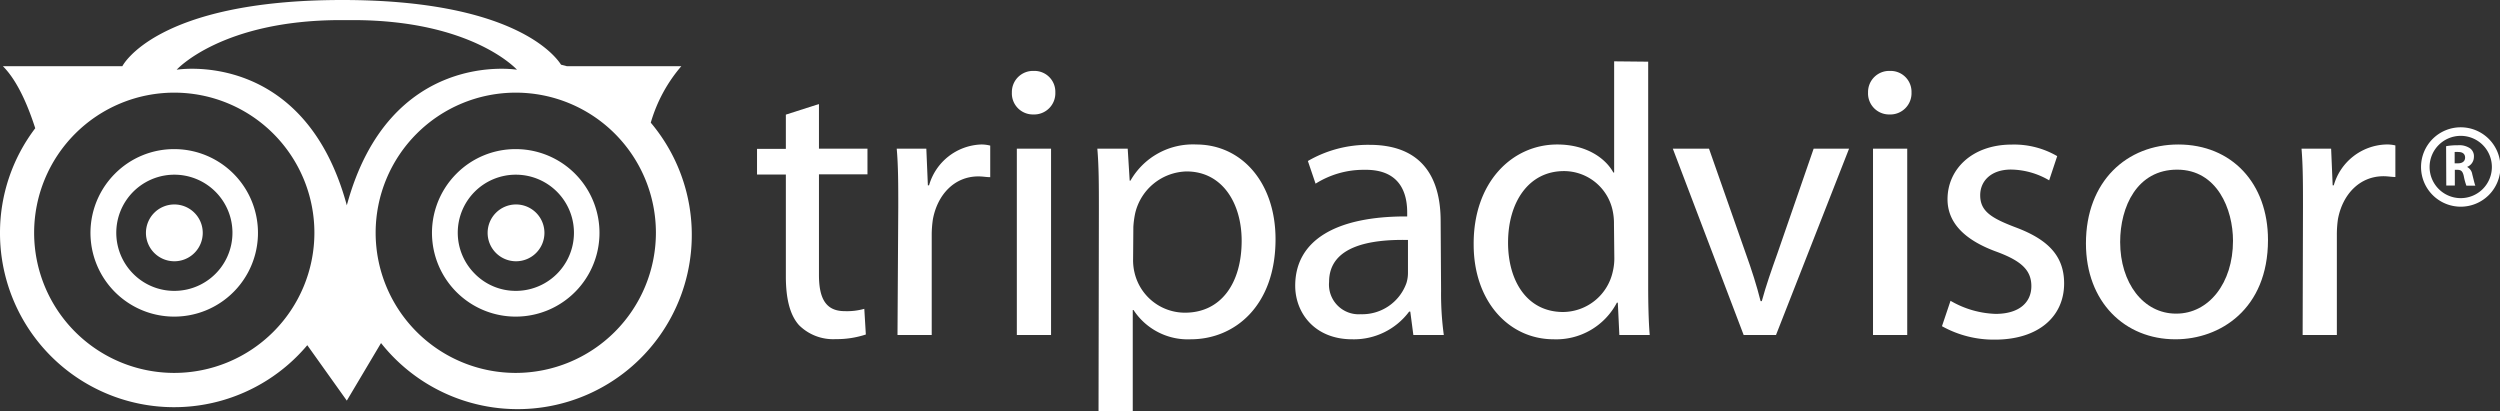<svg xmlns="http://www.w3.org/2000/svg" viewBox="0 0 292.23 48.07"><rect x="0" y="0" width="292.23" height="48.07" fill="#333333" stroke="none"/><defs><style>.cls-1{fill:#fff;}.cls-2{fill:none;}</style></defs><title>tripadvisor</title><g id="Capa_2" data-name="Capa 2"><g id="Layer_1" data-name="Layer 1"><path class="cls-1" d="M17.06,27.21a3.32,3.32,0,1,0,3.31-3.31A3.32,3.32,0,0,0,17.06,27.21Z"/><path class="cls-1" d="M57,27.21A3.32,3.32,0,1,0,60.3,23.9,3.32,3.32,0,0,0,57,27.21Z"/><path class="cls-1" d="M13.45,20.29a9.79,9.79,0,1,0,6.92-2.86A9.73,9.73,0,0,0,13.45,20.29ZM15.57,32a6.79,6.79,0,1,1,4.8,2A6.74,6.74,0,0,1,15.57,32Z"/><path class="cls-1" d="M53.37,20.29a9.79,9.79,0,1,0,6.93-2.86A9.72,9.72,0,0,0,53.37,20.29ZM55.5,32a6.78,6.78,0,0,1,4.8-11.58A6.79,6.79,0,0,1,60.3,34,6.7,6.7,0,0,1,55.5,32Z"/><path class="cls-2" d="M60.29,10.84A16.38,16.38,0,1,0,76.67,27.21,16.4,16.4,0,0,0,60.29,10.84Z"/><path class="cls-2" d="M20.37,10.84A16.38,16.38,0,1,0,36.75,27.21,16.39,16.39,0,0,0,20.37,10.84Z"/><path class="cls-1" d="M76.07,14.34a17.65,17.65,0,0,1,3.57-6.6H66.26c-.22-.07-.46-.12-.68-.18C64.85,6.42,59.88,0,40,0c-21.83,0-25.7,7.74-25.7,7.74H.34c1.78,1.78,3,4.84,3.78,7.25A20.17,20.17,0,0,0,0,27.21,20.35,20.35,0,0,0,35.92,40.35l4.62,6.48,4-6.73A20.36,20.36,0,1,0,76.07,14.34ZM20.37,43.59A16.38,16.38,0,1,1,36.75,27.21,16.39,16.39,0,0,1,20.37,43.59Zm.28-35.44s5.25-5.8,19.2-5.8h1.38c14,0,19.2,5.8,19.2,5.8S45.51,5.66,40.54,24C35.57,5.66,20.65,8.15,20.65,8.15ZM60.29,43.59A16.38,16.38,0,1,1,76.67,27.21,16.4,16.4,0,0,1,60.29,43.59Z"/><path class="cls-1" d="M95.73,12.16v5.22h5.67v3H95.73V32.14c0,2.7.77,4.23,3,4.23a7.45,7.45,0,0,0,2.3-.27l.18,3a10.82,10.82,0,0,1-3.51.54A5.64,5.64,0,0,1,93.39,38c-1.08-1.21-1.53-3.15-1.53-5.71V20.4H88.49v-3h3.37v-4Z"/><path class="cls-1" d="M105,24.18c0-2.57,0-4.77-.18-6.8h3.46l.18,4.28h.14a6.58,6.58,0,0,1,6.07-4.77,4.15,4.15,0,0,1,1.08.13v3.69c-.45,0-.85-.09-1.39-.09-2.79,0-4.77,2.12-5.31,5a12.52,12.52,0,0,0-.14,1.89V39.16h-4Z"/><path class="cls-1" d="M120.75,13.38a2.46,2.46,0,0,1-2.47-2.57,2.47,2.47,0,0,1,2.56-2.52,2.44,2.44,0,0,1,2.52,2.52,2.48,2.48,0,0,1-2.56,2.57Zm-1.89,25.78V17.38h4V39.16Z"/><path class="cls-1" d="M128.45,24.49c0-2.79,0-5-.18-7.11h3.55l.23,3.74h.09a8.39,8.39,0,0,1,7.69-4.23c5.31,0,9.27,4.45,9.27,11.07,0,7.83-4.81,11.7-9.9,11.7a7.58,7.58,0,0,1-6.7-3.42h-.09V48.07h-4Zm4,5.81a6.19,6.19,0,0,0,.18,1.62,6.05,6.05,0,0,0,5.89,4.63c4.19,0,6.62-3.42,6.62-8.41,0-4.37-2.25-8.1-6.44-8.1a6.33,6.33,0,0,0-6,4.86,10.64,10.64,0,0,0-.22,1.62Z"/><path class="cls-1" d="M168.45,33.94a35.73,35.73,0,0,0,.32,5.22h-3.56l-.36-2.74h-.13a8.05,8.05,0,0,1-6.66,3.24c-4.41,0-6.66-3.11-6.66-6.26,0-5.26,4.68-8.14,13.09-8.1v-.45c0-1.8-.49-5.08-5-5a10.52,10.52,0,0,0-5.71,1.62l-.9-2.65a14,14,0,0,1,7.2-1.89c6.7,0,8.32,4.54,8.32,8.91Zm-3.87-5.89c-4.32-.09-9.22.67-9.22,4.9a3.47,3.47,0,0,0,3.69,3.78,5.49,5.49,0,0,0,5.35-3.64,4,4,0,0,0,.18-1.26Z"/><path class="cls-1" d="M192.66,7.21V33.54c0,1.93.05,4.14.18,5.62h-3.55l-.18-3.78H189a8,8,0,0,1-7.38,4.28c-5.27,0-9.36-4.46-9.36-11.07-.05-7.29,4.5-11.7,9.76-11.7,3.38,0,5.63,1.57,6.57,3.28h.09v-13Zm-4,19a7.1,7.1,0,0,0-.18-1.71A5.82,5.82,0,0,0,182.81,20c-4.1,0-6.53,3.6-6.53,8.37,0,4.46,2.21,8.1,6.44,8.1a6,6,0,0,0,5.8-4.72A6.65,6.65,0,0,0,188.7,30Z"/><path class="cls-1" d="M199.77,17.38l4.28,12.2c.72,2,1.3,3.82,1.75,5.62h.14c.49-1.8,1.12-3.6,1.84-5.62L212,17.38h4.14L207.6,39.16h-3.78l-8.28-21.78Z"/><path class="cls-1" d="M220.83,13.38a2.46,2.46,0,0,1-2.47-2.57,2.47,2.47,0,0,1,2.56-2.52,2.44,2.44,0,0,1,2.52,2.52,2.48,2.48,0,0,1-2.56,2.57Zm-1.89,25.78V17.38h4V39.16Z"/><path class="cls-1" d="M228,35.16a11.15,11.15,0,0,0,5.26,1.53c2.84,0,4.19-1.4,4.19-3.24s-1.13-2.93-4-4c-4-1.44-5.8-3.55-5.8-6.16,0-3.51,2.88-6.39,7.51-6.39a10,10,0,0,1,5.31,1.35l-.94,2.83a9,9,0,0,0-4.46-1.26c-2.34,0-3.6,1.35-3.6,3,0,1.85,1.26,2.66,4.1,3.74,3.73,1.39,5.71,3.28,5.71,6.57,0,3.87-3,6.57-8.1,6.57A12.43,12.43,0,0,1,227,38.13Z"/><path class="cls-1" d="M254.27,39.66c-5.86,0-10.44-4.32-10.44-11.21,0-7.29,4.81-11.56,10.79-11.56,6.26,0,10.49,4.54,10.49,11.16,0,8.1-5.62,11.61-10.8,11.61Zm.13-3c3.78,0,6.62-3.56,6.62-8.51,0-3.69-1.85-8.32-6.53-8.32s-6.66,4.32-6.66,8.46c0,4.77,2.7,8.37,6.53,8.37Z"/><path class="cls-1" d="M269.2,24.18c0-2.57,0-4.77-.17-6.8h3.46l.18,4.28h.13a6.58,6.58,0,0,1,6.08-4.77A4.15,4.15,0,0,1,280,17v3.69c-.45,0-.85-.09-1.39-.09-2.79,0-4.78,2.12-5.32,5a12.56,12.56,0,0,0-.13,1.89V39.16h-4Z"/><path class="cls-1" d="M285.93,17.09a7,7,0,0,1,1.36-.11,2.23,2.23,0,0,1,1.47.38,1.15,1.15,0,0,1,.42,1,1.25,1.25,0,0,1-.8,1.15v0a1.17,1.17,0,0,1,.61.87c.14.53.27,1.14.36,1.32H288.3A7,7,0,0,1,288,20.6c-.13-.59-.32-.74-.74-.75h-.31v1.84h-1Zm1,2h.41c.51,0,.81-.26.81-.67s-.28-.65-.75-.65a2,2,0,0,0-.47,0Z"/><path class="cls-1" d="M283,19.52a4.64,4.64,0,1,0,4.64-4.64A4.64,4.64,0,0,0,283,19.52Zm1,0a3.64,3.64,0,1,1,3.64,3.64A3.64,3.64,0,0,1,284,19.52Z"/></g></g></svg>